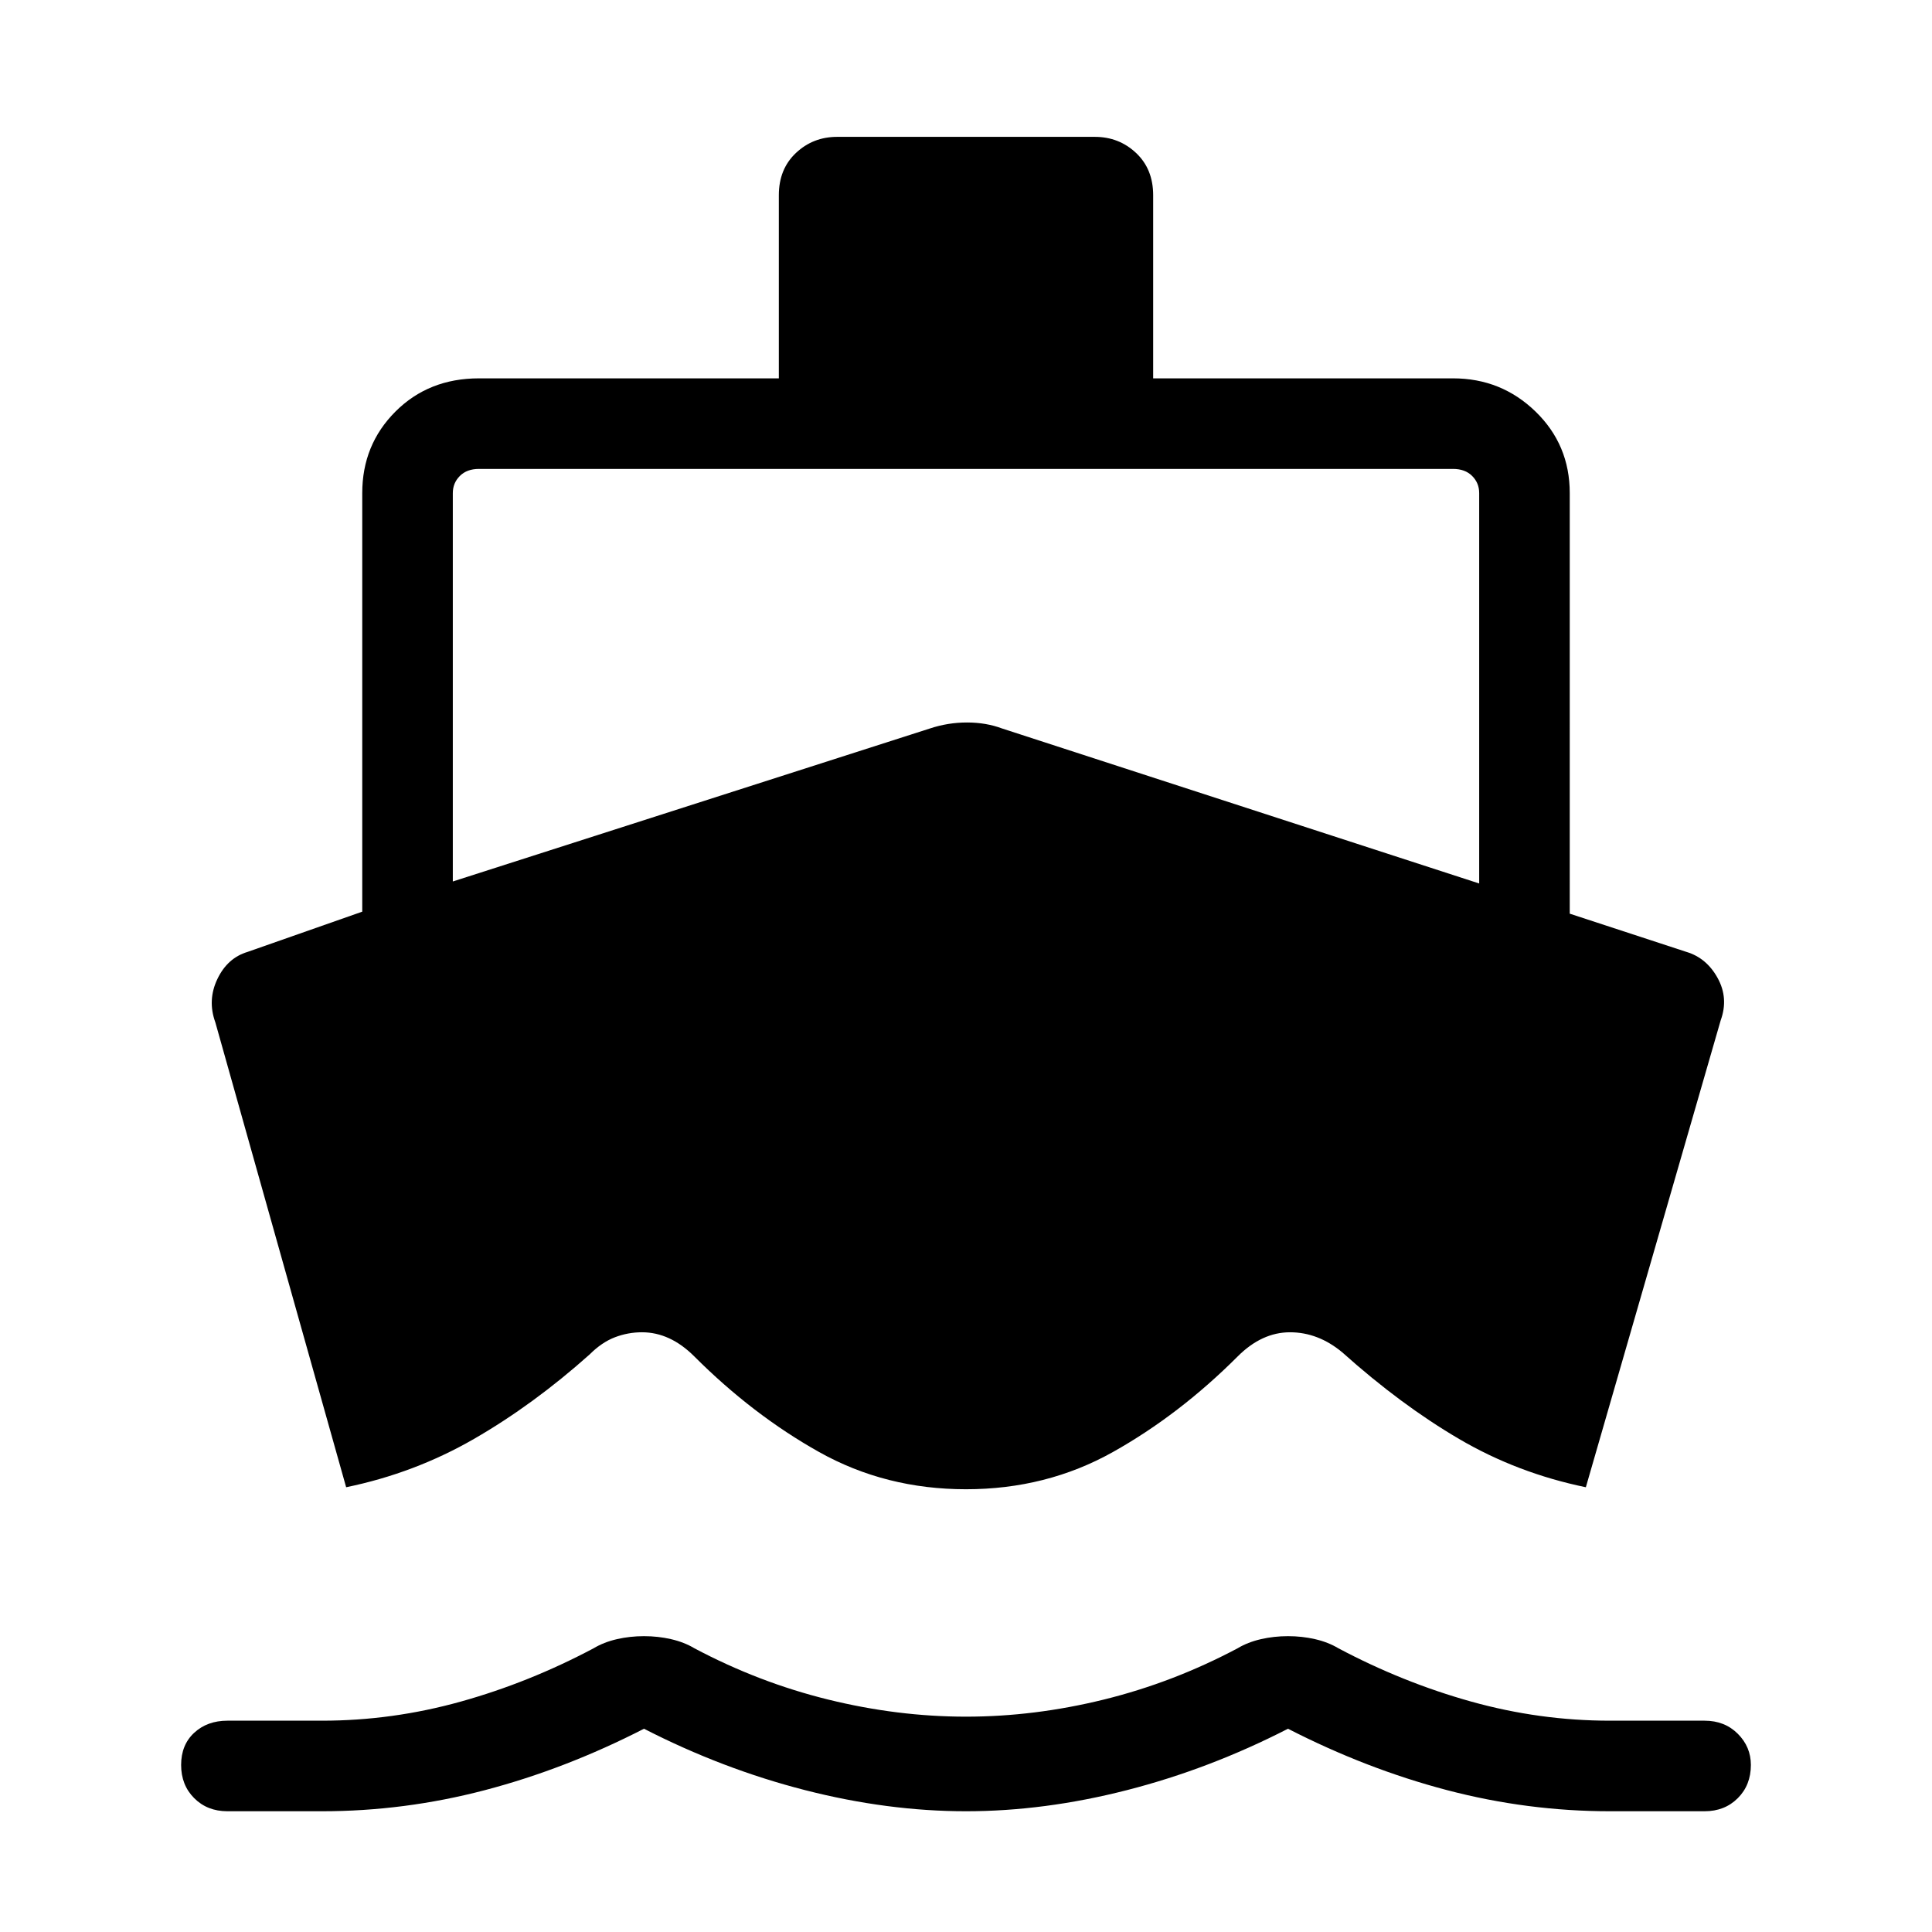 <svg xmlns="http://www.w3.org/2000/svg" height="48" width="48"><path d="M8.6 36.95 5.35 25.4q-.2-.55.05-1.075.25-.525.75-.675l2.85-1v-10.4q0-1.2.825-2.025T11.9 9.4h7.45V4.85q0-.65.425-1.05t1.025-.4h6.4q.6 0 1.025.4.425.4.425 1.05V9.4h7.45q1.2 0 2.05.825.85.825.85 2.025V22.7l2.9.95q.5.15.775.65t.075 1.05l-3.35 11.6q-1.7-.35-3.15-1.2t-2.9-2.15q-.3-.25-.625-.375t-.675-.125q-.35 0-.675.15-.325.15-.625.45-1.45 1.45-3.1 2.375Q26 37 24 37t-3.65-.925q-1.65-.925-3.1-2.375-.3-.3-.625-.45-.325-.15-.675-.15-.35 0-.675.125-.325.125-.625.425-1.4 1.25-2.875 2.1-1.475.85-3.175 1.2ZM5.65 45q-.5 0-.825-.325-.325-.325-.325-.825 0-.5.325-.8.325-.3.825-.3H8q1.75 0 3.45-.475 1.7-.475 3.3-1.325.25-.15.575-.225.325-.075.675-.075.35 0 .675.075.325.075.575.225 1.6.85 3.325 1.275 1.725.425 3.425.425 1.7 0 3.425-.425 1.725-.425 3.325-1.275.25-.15.575-.225.325-.075.675-.075.35 0 .675.075.325.075.575.225 1.6.85 3.3 1.325 1.7.475 3.45.475h2.35q.5 0 .825.325.325.325.325.775 0 .5-.325.825-.325.325-.825.325H40q-2.05 0-4.05-.525T32 42.95q-1.95 1-4 1.525Q25.95 45 24 45q-1.95 0-4-.525t-4-1.525q-1.95 1-3.95 1.525Q10.05 45 8 45Zm5.6-23.1 11.85-3.8q.45-.15.925-.15.475 0 .875.15l11.85 3.85v-9.7q0-.25-.175-.425t-.475-.175H11.9q-.3 0-.475.175t-.175.425Z"/></svg>